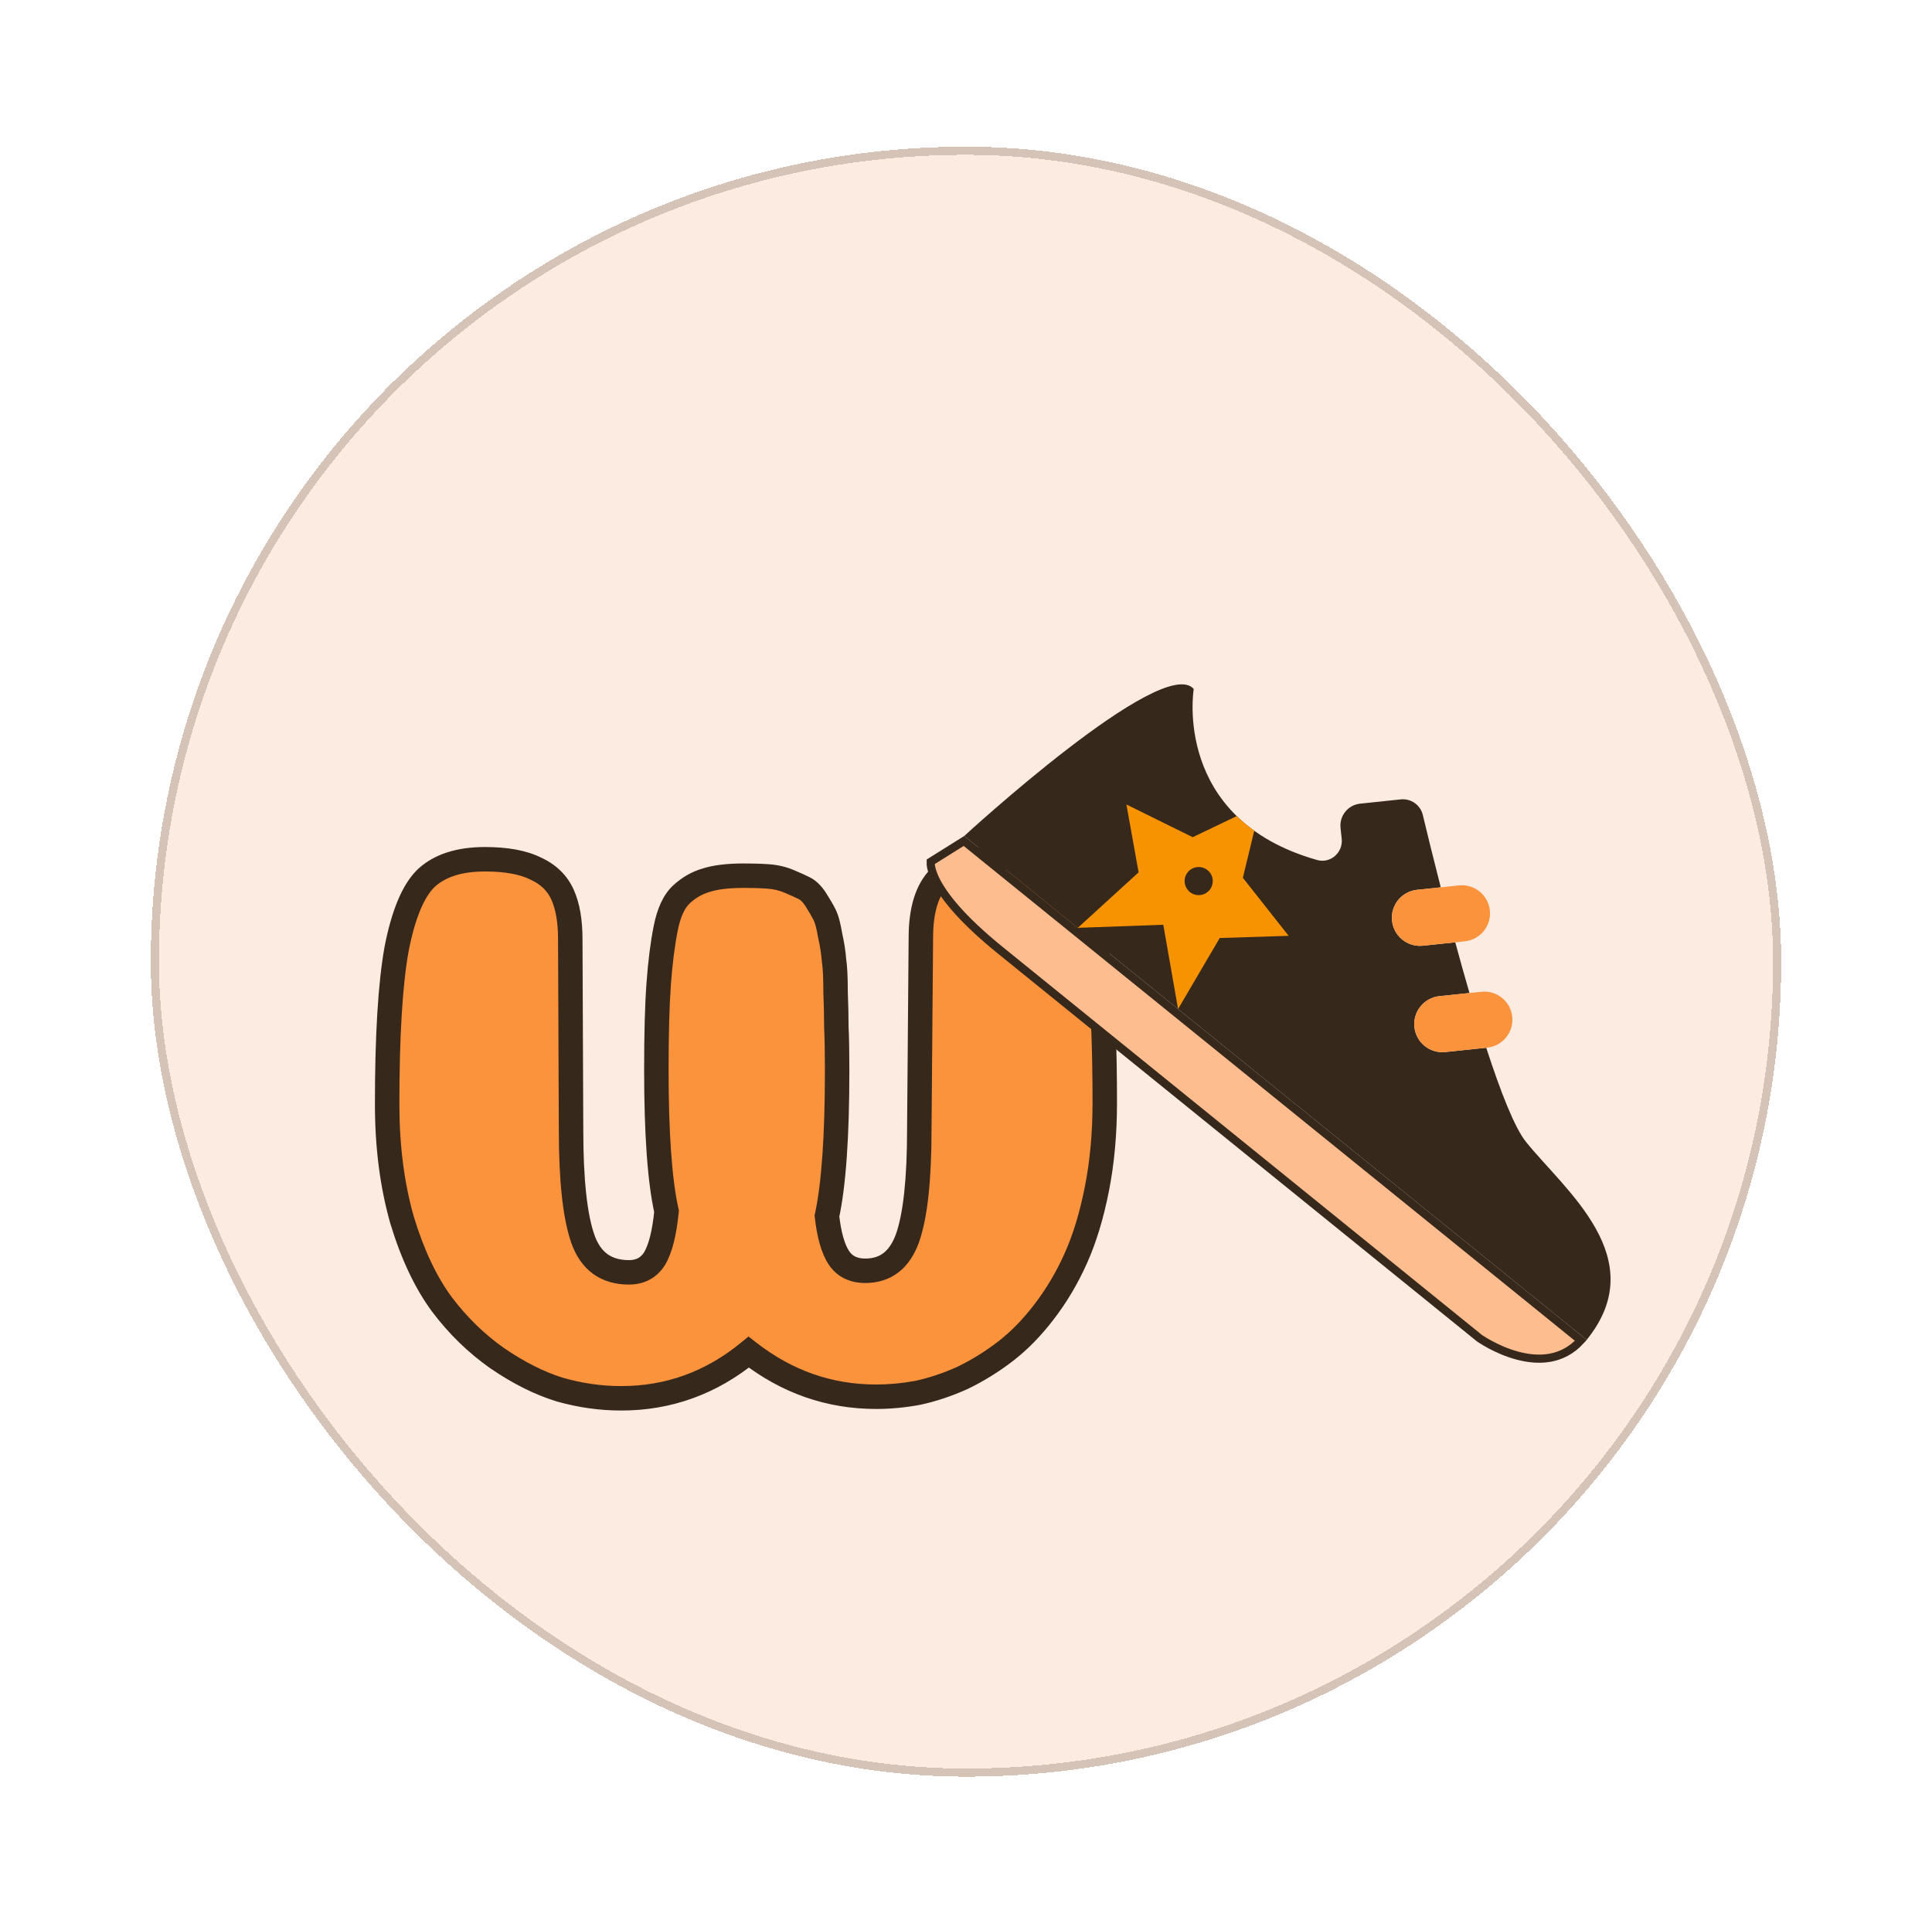 <svg width="237" height="236" viewBox="0 0 237 236" fill="none" xmlns="http://www.w3.org/2000/svg">
<g filter="url(#filter0_d_12_96)">
<rect x="18.5" y="14" width="200" height="200" rx="100" fill="#FBEBE1" shape-rendering="crispEdges"/>
<rect x="19" y="14.5" width="199" height="199" rx="99.5" stroke="#D6C3B7" shape-rendering="crispEdges"/>
<g filter="url(#filter1_d_12_96)">
<mask id="path-3-outside-1_12_96" maskUnits="userSpaceOnUse" x="45.5" y="90" width="92" height="71" fill="black">
<rect fill="white" x="45.5" y="90" width="92" height="71"/>
<path d="M106.148 142.928C108.644 142.928 110.372 141.584 111.332 138.896C112.292 136.144 112.772 131.696 112.772 125.552L112.964 102.032C112.964 98.64 113.732 96.176 115.268 94.64C116.868 93.04 119.588 92.24 123.428 92.24C125.796 92.24 127.684 92.624 129.092 93.392C130.564 94.16 131.812 95.664 132.836 97.904C133.86 100.144 134.564 103.184 134.948 107.024C135.332 110.864 135.524 115.952 135.524 122.288C135.524 126.064 135.204 129.584 134.564 132.848C133.924 136.112 133.06 138.96 131.972 141.392C130.884 143.824 129.572 146.032 128.036 148.016C126.564 149.936 124.996 151.536 123.332 152.816C121.668 154.096 119.908 155.184 118.052 156.08C116.196 156.912 114.372 157.52 112.58 157.904C110.852 158.224 109.156 158.384 107.492 158.384C101.732 158.384 96.516 156.56 91.844 152.912C87.236 156.688 82.02 158.576 76.196 158.576C73.7 158.576 71.204 158.224 68.708 157.52C66.212 156.752 63.652 155.472 61.028 153.68C58.468 151.888 56.196 149.68 54.212 147.056C52.228 144.368 50.596 140.912 49.316 136.688C48.1 132.4 47.492 127.664 47.492 122.48C47.492 114.096 47.876 107.76 48.644 103.472C49.476 99.184 50.692 96.272 52.292 94.736C53.956 93.2 56.356 92.432 59.492 92.432C62.116 92.432 64.196 92.816 65.732 93.584C67.268 94.288 68.356 95.344 68.996 96.752C69.636 98.16 69.956 99.984 69.956 102.224L70.052 125.648C70.052 131.792 70.532 136.24 71.492 138.992C72.452 141.744 74.34 143.12 77.156 143.12C78.564 143.12 79.62 142.544 80.324 141.392C81.028 140.176 81.508 138.256 81.764 135.632C80.932 131.92 80.516 126.128 80.516 118.256C80.516 113.84 80.612 110.32 80.804 107.696C80.996 105.072 81.284 102.8 81.668 100.88C82.052 98.96 82.692 97.584 83.588 96.752C84.484 95.92 85.476 95.344 86.564 95.024C87.716 94.64 89.284 94.448 91.268 94.448C92.42 94.448 93.412 94.48 94.244 94.544C95.14 94.608 95.972 94.8 96.74 95.12C97.508 95.44 98.148 95.728 98.66 95.984C99.172 96.24 99.652 96.72 100.1 97.424C100.548 98.128 100.9 98.736 101.156 99.248C101.412 99.76 101.636 100.592 101.828 101.744C102.084 102.896 102.244 103.92 102.308 104.816C102.436 105.648 102.5 106.928 102.5 108.656C102.564 110.32 102.596 111.792 102.596 113.072C102.66 114.288 102.692 116.048 102.692 118.352C102.692 126.416 102.276 132.368 101.444 136.208C101.7 138.512 102.18 140.208 102.884 141.296C103.588 142.384 104.676 142.928 106.148 142.928Z"/>
</mask>
<path d="M106.148 142.928C108.644 142.928 110.372 141.584 111.332 138.896C112.292 136.144 112.772 131.696 112.772 125.552L112.964 102.032C112.964 98.64 113.732 96.176 115.268 94.64C116.868 93.04 119.588 92.24 123.428 92.24C125.796 92.24 127.684 92.624 129.092 93.392C130.564 94.16 131.812 95.664 132.836 97.904C133.86 100.144 134.564 103.184 134.948 107.024C135.332 110.864 135.524 115.952 135.524 122.288C135.524 126.064 135.204 129.584 134.564 132.848C133.924 136.112 133.06 138.96 131.972 141.392C130.884 143.824 129.572 146.032 128.036 148.016C126.564 149.936 124.996 151.536 123.332 152.816C121.668 154.096 119.908 155.184 118.052 156.08C116.196 156.912 114.372 157.52 112.58 157.904C110.852 158.224 109.156 158.384 107.492 158.384C101.732 158.384 96.516 156.56 91.844 152.912C87.236 156.688 82.02 158.576 76.196 158.576C73.7 158.576 71.204 158.224 68.708 157.52C66.212 156.752 63.652 155.472 61.028 153.68C58.468 151.888 56.196 149.68 54.212 147.056C52.228 144.368 50.596 140.912 49.316 136.688C48.1 132.4 47.492 127.664 47.492 122.48C47.492 114.096 47.876 107.76 48.644 103.472C49.476 99.184 50.692 96.272 52.292 94.736C53.956 93.2 56.356 92.432 59.492 92.432C62.116 92.432 64.196 92.816 65.732 93.584C67.268 94.288 68.356 95.344 68.996 96.752C69.636 98.16 69.956 99.984 69.956 102.224L70.052 125.648C70.052 131.792 70.532 136.24 71.492 138.992C72.452 141.744 74.34 143.12 77.156 143.12C78.564 143.12 79.62 142.544 80.324 141.392C81.028 140.176 81.508 138.256 81.764 135.632C80.932 131.92 80.516 126.128 80.516 118.256C80.516 113.84 80.612 110.32 80.804 107.696C80.996 105.072 81.284 102.8 81.668 100.88C82.052 98.96 82.692 97.584 83.588 96.752C84.484 95.92 85.476 95.344 86.564 95.024C87.716 94.64 89.284 94.448 91.268 94.448C92.42 94.448 93.412 94.48 94.244 94.544C95.14 94.608 95.972 94.8 96.74 95.12C97.508 95.44 98.148 95.728 98.66 95.984C99.172 96.24 99.652 96.72 100.1 97.424C100.548 98.128 100.9 98.736 101.156 99.248C101.412 99.76 101.636 100.592 101.828 101.744C102.084 102.896 102.244 103.92 102.308 104.816C102.436 105.648 102.5 106.928 102.5 108.656C102.564 110.32 102.596 111.792 102.596 113.072C102.66 114.288 102.692 116.048 102.692 118.352C102.692 126.416 102.276 132.368 101.444 136.208C101.7 138.512 102.18 140.208 102.884 141.296C103.588 142.384 104.676 142.928 106.148 142.928Z" fill="#FB923C"/>
<path d="M111.332 138.896L112.745 139.401L112.748 139.39L111.332 138.896ZM112.772 125.552L111.272 125.54V125.552H112.772ZM112.964 102.032L114.464 102.044V102.032H112.964ZM129.092 93.392L128.374 94.709L128.386 94.716L128.398 94.722L129.092 93.392ZM132.836 97.904L134.2 97.28V97.28L132.836 97.904ZM134.948 107.024L136.441 106.875V106.875L134.948 107.024ZM134.564 132.848L133.092 132.559L134.564 132.848ZM128.036 148.016L126.85 147.098L126.846 147.103L128.036 148.016ZM123.332 152.816L124.247 154.005L123.332 152.816ZM118.052 156.08L118.666 157.449L118.685 157.44L118.704 157.431L118.052 156.08ZM112.58 157.904L112.853 159.379L112.874 159.375L112.894 159.371L112.58 157.904ZM91.844 152.912L92.767 151.73L91.821 150.991L90.893 151.752L91.844 152.912ZM68.708 157.52L68.267 158.954L68.284 158.959L68.301 158.964L68.708 157.52ZM61.028 153.68L60.168 154.909L60.175 154.914L60.182 154.919L61.028 153.68ZM54.212 147.056L53.005 147.947L53.01 147.954L53.016 147.961L54.212 147.056ZM49.316 136.688L47.873 137.097L47.877 137.11L47.88 137.123L49.316 136.688ZM48.644 103.472L47.172 103.186L47.169 103.197L47.167 103.208L48.644 103.472ZM52.292 94.736L51.275 93.634L51.264 93.644L51.253 93.654L52.292 94.736ZM65.732 93.584L65.061 94.926L65.084 94.937L65.107 94.948L65.732 93.584ZM68.996 96.752L70.362 96.131L68.996 96.752ZM69.956 102.224H68.456L68.456 102.23L69.956 102.224ZM70.052 125.648H71.552L71.552 125.642L70.052 125.648ZM71.492 138.992L72.908 138.498L71.492 138.992ZM80.324 141.392L81.604 142.174L81.613 142.159L81.622 142.144L80.324 141.392ZM81.764 135.632L83.257 135.778L83.28 135.538L83.228 135.304L81.764 135.632ZM80.804 107.696L79.308 107.587L80.804 107.696ZM81.668 100.88L80.197 100.586L81.668 100.88ZM86.564 95.024L86.987 96.463L87.013 96.456L87.038 96.447L86.564 95.024ZM94.244 94.544L94.129 96.04L94.137 96.04L94.244 94.544ZM96.74 95.12L96.163 96.505L96.163 96.505L96.74 95.12ZM100.1 97.424L98.835 98.229V98.229L100.1 97.424ZM101.156 99.248L99.814 99.919V99.919L101.156 99.248ZM101.828 101.744L100.348 101.991L100.355 102.03L100.364 102.069L101.828 101.744ZM102.308 104.816L100.812 104.923L100.816 104.984L100.825 105.044L102.308 104.816ZM102.5 108.656H101V108.685L101.001 108.714L102.5 108.656ZM102.596 113.072H101.096V113.111L101.098 113.151L102.596 113.072ZM101.444 136.208L99.978 135.89L99.926 136.13L99.953 136.374L101.444 136.208ZM102.884 141.296L101.625 142.111L102.884 141.296ZM106.148 144.428C107.681 144.428 109.073 144.009 110.237 143.104C111.385 142.211 112.197 140.933 112.745 139.401L109.919 138.391C109.507 139.547 108.975 140.285 108.395 140.736C107.831 141.175 107.112 141.428 106.148 141.428V144.428ZM112.748 139.39C113.797 136.384 114.272 131.72 114.272 125.552H111.272C111.272 131.672 110.787 135.904 109.916 138.402L112.748 139.39ZM114.272 125.564L114.464 102.044L111.464 102.02L111.272 125.54L114.272 125.564ZM114.464 102.032C114.464 98.821 115.197 96.832 116.329 95.701L114.207 93.579C112.267 95.52 111.464 98.459 111.464 102.032H114.464ZM116.329 95.701C117.505 94.524 119.726 93.74 123.428 93.74V90.74C119.45 90.74 116.231 91.556 114.207 93.579L116.329 95.701ZM123.428 93.74C125.656 93.74 127.266 94.105 128.374 94.709L129.81 92.075C128.102 91.143 125.936 90.74 123.428 90.74V93.74ZM128.398 94.722C129.462 95.277 130.522 96.45 131.472 98.528L134.2 97.28C133.102 94.878 131.666 93.043 129.786 92.062L128.398 94.722ZM131.472 98.528C132.4 100.558 133.08 103.415 133.455 107.173L136.441 106.875C136.048 102.953 135.32 99.731 134.2 97.28L131.472 98.528ZM133.455 107.173C133.832 110.942 134.024 115.975 134.024 122.288H137.024C137.024 115.929 136.832 110.786 136.441 106.875L133.455 107.173ZM134.024 122.288C134.024 125.98 133.711 129.402 133.092 132.559L136.036 133.137C136.697 129.766 137.024 126.148 137.024 122.288H134.024ZM133.092 132.559C132.469 135.738 131.635 138.473 130.603 140.779L133.341 142.005C134.485 139.447 135.379 136.486 136.036 133.137L133.092 132.559ZM130.603 140.779C129.56 143.109 128.309 145.214 126.85 147.098L129.222 148.934C130.835 146.85 132.208 144.539 133.341 142.005L130.603 140.779ZM126.846 147.103C125.441 148.935 123.964 150.438 122.417 151.627L124.247 154.005C126.028 152.634 127.687 150.937 129.226 148.929L126.846 147.103ZM122.417 151.627C120.834 152.845 119.161 153.879 117.4 154.729L118.704 157.431C120.655 156.489 122.502 155.347 124.247 154.005L122.417 151.627ZM117.438 154.711C115.668 155.505 113.944 156.078 112.266 156.437L112.894 159.371C114.8 158.962 116.724 158.319 118.666 157.449L117.438 154.711ZM112.307 156.429C110.664 156.733 109.059 156.884 107.492 156.884V159.884C109.253 159.884 111.04 159.715 112.853 159.379L112.307 156.429ZM107.492 156.884C102.077 156.884 97.184 155.178 92.767 151.73L90.921 154.094C95.848 157.942 101.387 159.884 107.492 159.884V156.884ZM90.893 151.752C86.547 155.314 81.665 157.076 76.196 157.076V160.076C82.375 160.076 87.925 158.062 92.795 154.072L90.893 151.752ZM76.196 157.076C73.843 157.076 71.484 156.744 69.115 156.076L68.301 158.964C70.924 159.704 73.557 160.076 76.196 160.076V157.076ZM69.149 156.086C66.824 155.371 64.4 154.166 61.874 152.441L60.182 154.919C62.904 156.778 65.6 158.133 68.267 158.954L69.149 156.086ZM61.888 152.451C59.463 150.754 57.303 148.657 55.408 146.151L53.016 147.961C55.089 150.703 57.473 153.022 60.168 154.909L61.888 152.451ZM55.419 146.165C53.563 143.651 51.997 140.363 50.752 136.253L47.88 137.123C49.195 141.461 50.893 145.085 53.005 147.947L55.419 146.165ZM50.759 136.279C49.586 132.143 48.992 127.548 48.992 122.48H45.992C45.992 127.78 46.614 132.657 47.873 137.097L50.759 136.279ZM48.992 122.48C48.992 114.119 49.377 107.89 50.12 103.736L47.167 103.208C46.376 107.63 45.992 114.073 45.992 122.48H48.992ZM50.117 103.758C50.937 99.527 52.085 97.014 53.331 95.818L51.253 93.654C49.299 95.529 48.015 98.841 47.172 103.186L50.117 103.758ZM53.309 95.838C54.605 94.642 56.587 93.932 59.492 93.932V90.932C56.125 90.932 53.307 91.758 51.275 93.634L53.309 95.838ZM59.492 93.932C61.995 93.932 63.815 94.302 65.061 94.926L66.403 92.242C64.578 91.33 62.237 90.932 59.492 90.932V93.932ZM65.107 94.948C66.347 95.516 67.154 96.325 67.63 97.373L70.362 96.131C69.558 94.363 68.189 93.06 66.357 92.22L65.107 94.948ZM67.63 97.373C68.151 98.519 68.456 100.11 68.456 102.224H71.456C71.456 99.858 71.121 97.801 70.362 96.131L67.63 97.373ZM68.456 102.23L68.552 125.654L71.552 125.642L71.456 102.218L68.456 102.23ZM68.552 125.648C68.552 131.816 69.027 136.48 70.076 139.486L72.908 138.498C72.037 136 71.552 131.768 71.552 125.648H68.552ZM70.076 139.486C70.631 141.078 71.499 142.392 72.745 143.3C73.994 144.211 75.497 144.62 77.156 144.62V141.62C75.999 141.62 75.15 141.341 74.511 140.876C73.869 140.408 73.313 139.658 72.908 138.498L70.076 139.486ZM77.156 144.62C79.059 144.62 80.614 143.795 81.604 142.174L79.044 140.61C78.626 141.293 78.069 141.62 77.156 141.62V144.62ZM81.622 142.144C82.491 140.643 82.995 138.46 83.257 135.778L80.271 135.486C80.021 138.052 79.565 139.709 79.026 140.64L81.622 142.144ZM83.228 135.304C82.434 131.762 82.016 126.109 82.016 118.256H79.016C79.016 126.147 79.43 132.078 80.3 135.96L83.228 135.304ZM82.016 118.256C82.016 113.856 82.112 110.377 82.3 107.805L79.308 107.587C79.112 110.263 79.016 113.824 79.016 118.256H82.016ZM82.3 107.805C82.489 105.224 82.77 103.017 83.139 101.174L80.197 100.586C79.798 102.583 79.503 104.92 79.308 107.587L82.3 107.805ZM83.139 101.174C83.495 99.392 84.045 98.375 84.609 97.851L82.567 95.653C81.339 96.793 80.609 98.528 80.197 100.586L83.139 101.174ZM84.609 97.851C85.348 97.165 86.139 96.713 86.987 96.463L86.141 93.585C84.813 93.975 83.62 94.675 82.567 95.653L84.609 97.851ZM87.038 96.447C87.971 96.136 89.357 95.948 91.268 95.948V92.948C89.211 92.948 87.461 93.144 86.09 93.601L87.038 96.447ZM91.268 95.948C92.395 95.948 93.347 95.979 94.129 96.04L94.359 93.048C93.478 92.981 92.445 92.948 91.268 92.948V95.948ZM94.137 96.04C94.884 96.094 95.556 96.252 96.163 96.505L97.317 93.735C96.388 93.348 95.396 93.122 94.351 93.048L94.137 96.04ZM96.163 96.505C96.912 96.817 97.518 97.09 97.989 97.326L99.331 94.642C98.778 94.366 98.104 94.063 97.317 93.735L96.163 96.505ZM97.989 97.326C98.171 97.417 98.47 97.656 98.835 98.229L101.365 96.619C100.834 95.784 100.173 95.063 99.331 94.642L97.989 97.326ZM98.835 98.229C99.266 98.908 99.589 99.469 99.814 99.919L102.498 98.577C102.211 98.004 101.83 97.348 101.365 96.619L98.835 98.229ZM99.814 99.919C99.965 100.22 100.161 100.866 100.348 101.991L103.308 101.497C103.111 100.318 102.859 99.3 102.498 98.577L99.814 99.919ZM100.364 102.069C100.608 103.17 100.754 104.119 100.812 104.923L103.804 104.709C103.734 103.721 103.56 102.622 103.292 101.419L100.364 102.069ZM100.825 105.044C100.935 105.757 101 106.942 101 108.656H104C104 106.914 103.937 105.539 103.791 104.588L100.825 105.044ZM101.001 108.714C101.065 110.364 101.096 111.816 101.096 113.072H104.096C104.096 111.768 104.063 110.276 103.999 108.598L101.001 108.714ZM101.098 113.151C101.16 114.327 101.192 116.056 101.192 118.352H104.192C104.192 116.04 104.16 114.249 104.094 112.993L101.098 113.151ZM101.192 118.352C101.192 126.396 100.774 132.215 99.978 135.89L102.91 136.526C103.778 132.521 104.192 126.436 104.192 118.352H101.192ZM99.953 136.374C100.218 138.754 100.73 140.729 101.625 142.111L104.143 140.481C103.63 139.687 103.182 138.27 102.935 136.042L99.953 136.374ZM101.625 142.111C102.646 143.69 104.248 144.428 106.148 144.428V141.428C105.104 141.428 104.53 141.078 104.143 140.481L101.625 142.111Z" fill="#37281C" mask="url(#path-3-outside-1_12_96)"/>
<g clip-path="url(#clip0_12_96)">
<path d="M187.207 127.127C185.789 125.369 184.057 120.92 182.319 115.561L177.294 116.089C175.401 116.289 173.704 114.915 173.505 113.021C173.307 111.126 174.68 109.431 176.575 109.23L180.262 108.844C179.661 106.773 179.075 104.677 178.519 102.625L174.549 103.042C172.655 103.241 170.959 101.867 170.76 99.974C170.561 98.08 171.934 96.383 173.828 96.184L176.739 95.877C175.783 92.146 175.009 88.967 174.538 86.998C174.244 85.77 173.087 84.955 171.831 85.087L166.85 85.611C165.366 85.767 164.289 87.096 164.444 88.581L164.588 89.936C164.762 91.608 163.206 92.985 161.587 92.529C143.756 87.496 146.437 71.539 146.437 71.539C142.651 67.155 118.288 89.574 118.288 89.574L194.639 151.402C202.735 141.403 191.988 133.07 187.207 127.127Z" fill="#37281C"/>
<path d="M158.081 101.83L152.463 94.709L153.863 88.93C153.069 88.358 152.349 87.759 151.71 87.137L146.311 89.727L138.177 85.712L139.673 94.038L132.212 100.848L142.703 100.47L144.515 110.811L149.625 102.097L158.081 101.83Z" fill="#F79200"/>
<path d="M148.384 96.196C147.784 96.937 146.699 97.049 145.959 96.451C145.219 95.852 145.104 94.766 145.704 94.025C146.304 93.284 147.389 93.172 148.129 93.771C148.869 94.37 148.984 95.455 148.384 96.196Z" fill="#37281C"/>
<path d="M193.926 151.467C191.642 153.982 188.686 154.015 186.162 153.343C184.84 152.992 183.663 152.45 182.813 151.994C182.389 151.767 182.049 151.562 181.816 151.415C181.7 151.341 181.61 151.282 181.551 151.242C181.521 151.222 181.499 151.207 181.484 151.197L181.476 151.191L122.722 103.613C117.809 99.635 115.694 96.798 114.798 94.998C114.352 94.1 114.212 93.465 114.175 93.076C114.162 92.934 114.162 92.824 114.166 92.745L118.252 90.187L193.926 151.467Z" fill="#FDBD8E" stroke="#37281C"/>
<path d="M170.76 99.973C170.56 98.08 171.934 96.383 173.828 96.184L178.973 95.644C180.865 95.444 182.563 96.819 182.762 98.713C182.961 100.606 181.587 102.303 179.693 102.502L174.55 103.042C172.655 103.24 170.959 101.867 170.76 99.973Z" fill="#FB923C"/>
<path d="M173.505 113.02C173.306 111.126 174.68 109.43 176.574 109.231L181.718 108.692C183.611 108.491 185.308 109.866 185.507 111.76C185.707 113.653 184.333 115.35 182.439 115.549L177.296 116.09C175.401 116.288 173.704 114.914 173.505 113.02Z" fill="#FB923C"/>
</g>
</g>
</g>
<defs>
<filter id="filter0_d_12_96" x="0.5" y="0" width="236.004" height="236" filterUnits="userSpaceOnUse" color-interpolation-filters="sRGB">
<feFlood flood-opacity="0" result="BackgroundImageFix"/>
<feColorMatrix in="SourceAlpha" type="matrix" values="0 0 0 0 0 0 0 0 0 0 0 0 0 0 0 0 0 0 127 0" result="hardAlpha"/>
<feOffset dy="4"/>
<feGaussianBlur stdDeviation="9"/>
<feComposite in2="hardAlpha" operator="out"/>
<feColorMatrix type="matrix" values="0 0 0 0 0.518 0 0 0 0 0.455 0 0 0 0 0.416 0 0 0 0.25 0"/>
<feBlend mode="normal" in2="BackgroundImageFix" result="effect1_dropShadow_12_96"/>
<feBlend mode="normal" in="SourceGraphic" in2="effect1_dropShadow_12_96" result="shape"/>
</filter>
<filter id="filter1_d_12_96" x="36.492" y="57" width="193.012" height="130" filterUnits="userSpaceOnUse" color-interpolation-filters="sRGB">
<feFlood flood-opacity="0" result="BackgroundImageFix"/>
<feColorMatrix in="SourceAlpha" type="matrix" values="0 0 0 0 0 0 0 0 0 0 0 0 0 0 0 0 0 0 127 0" result="hardAlpha"/>
<feOffset dy="9"/>
<feGaussianBlur stdDeviation="5.5"/>
<feComposite in2="hardAlpha" operator="out"/>
<feColorMatrix type="matrix" values="0 0 0 0 0.157 0 0 0 0 0.137 0 0 0 0 0.11 0 0 0 0.1 0"/>
<feBlend mode="normal" in2="BackgroundImageFix" result="effect1_dropShadow_12_96"/>
<feBlend mode="normal" in="SourceGraphic" in2="effect1_dropShadow_12_96" result="shape"/>
</filter>
<clipPath id="clip0_12_96">
<rect width="100" height="46.541" fill="white" transform="translate(140.789 59) rotate(39)"/>
</clipPath>
</defs>
</svg>
